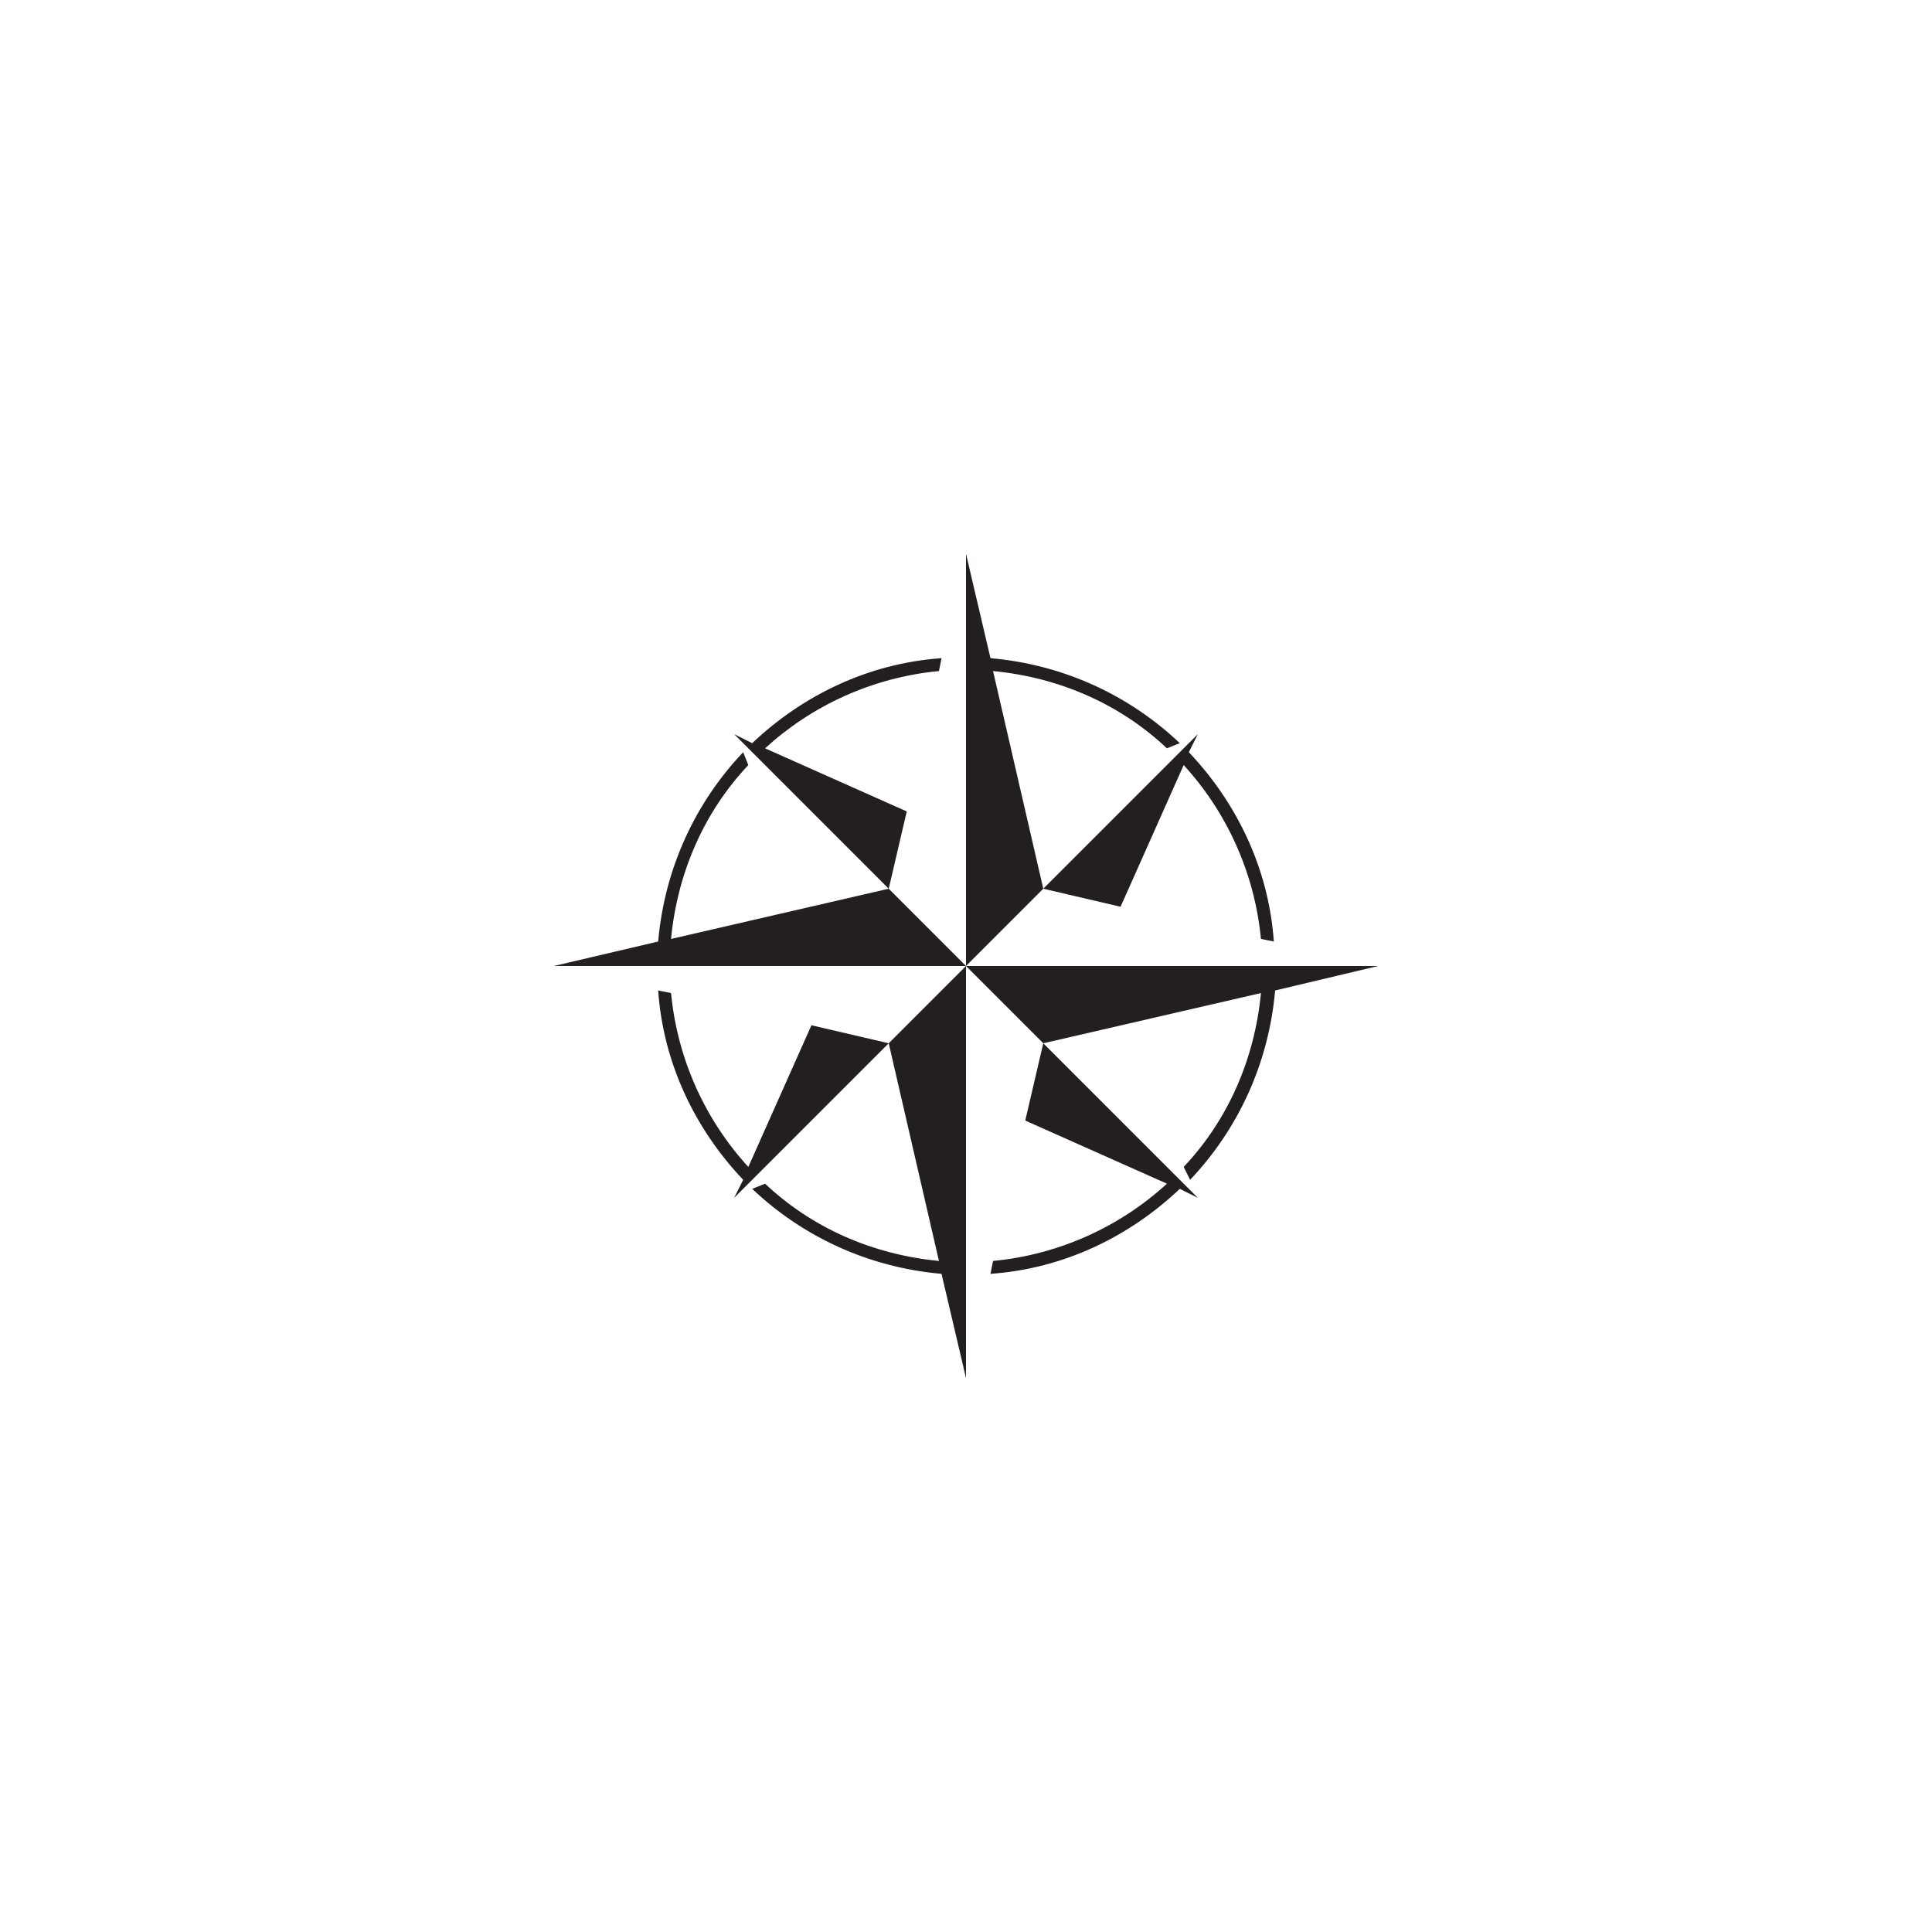 <?xml version="1.0" encoding="utf-8"?>
<!-- Generator: Adobe Illustrator 22.1.0, SVG Export Plug-In . SVG Version: 6.00 Build 0)  -->
<svg version="1.1" id="Layer_1" xmlns="http://www.w3.org/2000/svg" xmlns:xlink="http://www.w3.org/1999/xlink" x="0px" y="0px"
	 viewBox="0 0 150 150" style="enable-background:new 0 0 150 150;" xml:space="preserve">
<style type="text/css">
	.st0{fill:#231F20;}
</style>
<path class="st0" d="M92.4,91.6c3.7-3.9,6.1-9,6.6-14.7L107,75H75l6,6l16.9-3.9c-0.5,5.2-2.6,9.9-6,13.5L92.4,91.6z M77.1,52.1
	c5.2,0.5,9.9,2.6,13.5,6l1-0.4c-3.9-3.7-9-6.1-14.7-6.6L75,43v32l6-6L77.1,52.1z M72.9,97.9c-5.2-0.5-9.9-2.6-13.5-6l-1,0.4
	c3.9,3.7,9,6.1,14.7,6.6L75,107V75l-6,6L72.9,97.9z M52.1,72.9c0.5-5.2,2.6-9.9,6-13.5l-0.4-1c-3.7,3.9-6.1,9-6.6,14.7L43,75h32
	l-6-6L52.1,72.9z M91.9,59.4c3.3,3.6,5.5,8.3,6,13.5l1,0.2c-0.4-5.7-2.9-10.8-6.6-14.7L93,57L81,69l6,1.4L91.9,59.4z M59.4,58.1
	c3.6-3.3,8.3-5.5,13.5-6l0.2-1c-5.7,0.4-10.8,2.9-14.7,6.6L57,57l12,12l1.4-6L59.4,58.1z M90.6,91.9c-3.6,3.3-8.3,5.5-13.5,6l-0.2,1
	c5.7-0.4,10.8-2.9,14.7-6.6L93,93l-1-1l-0.7-0.7h0L81,81l-1.4,6L90.6,91.9z M58.1,90.6c-3.3-3.6-5.5-8.3-6-13.5l-1-0.2
	c0.4,5.7,2.9,10.8,6.6,14.7L57,93l12-12l-6-1.4L58.1,90.6z"/>
</svg>
